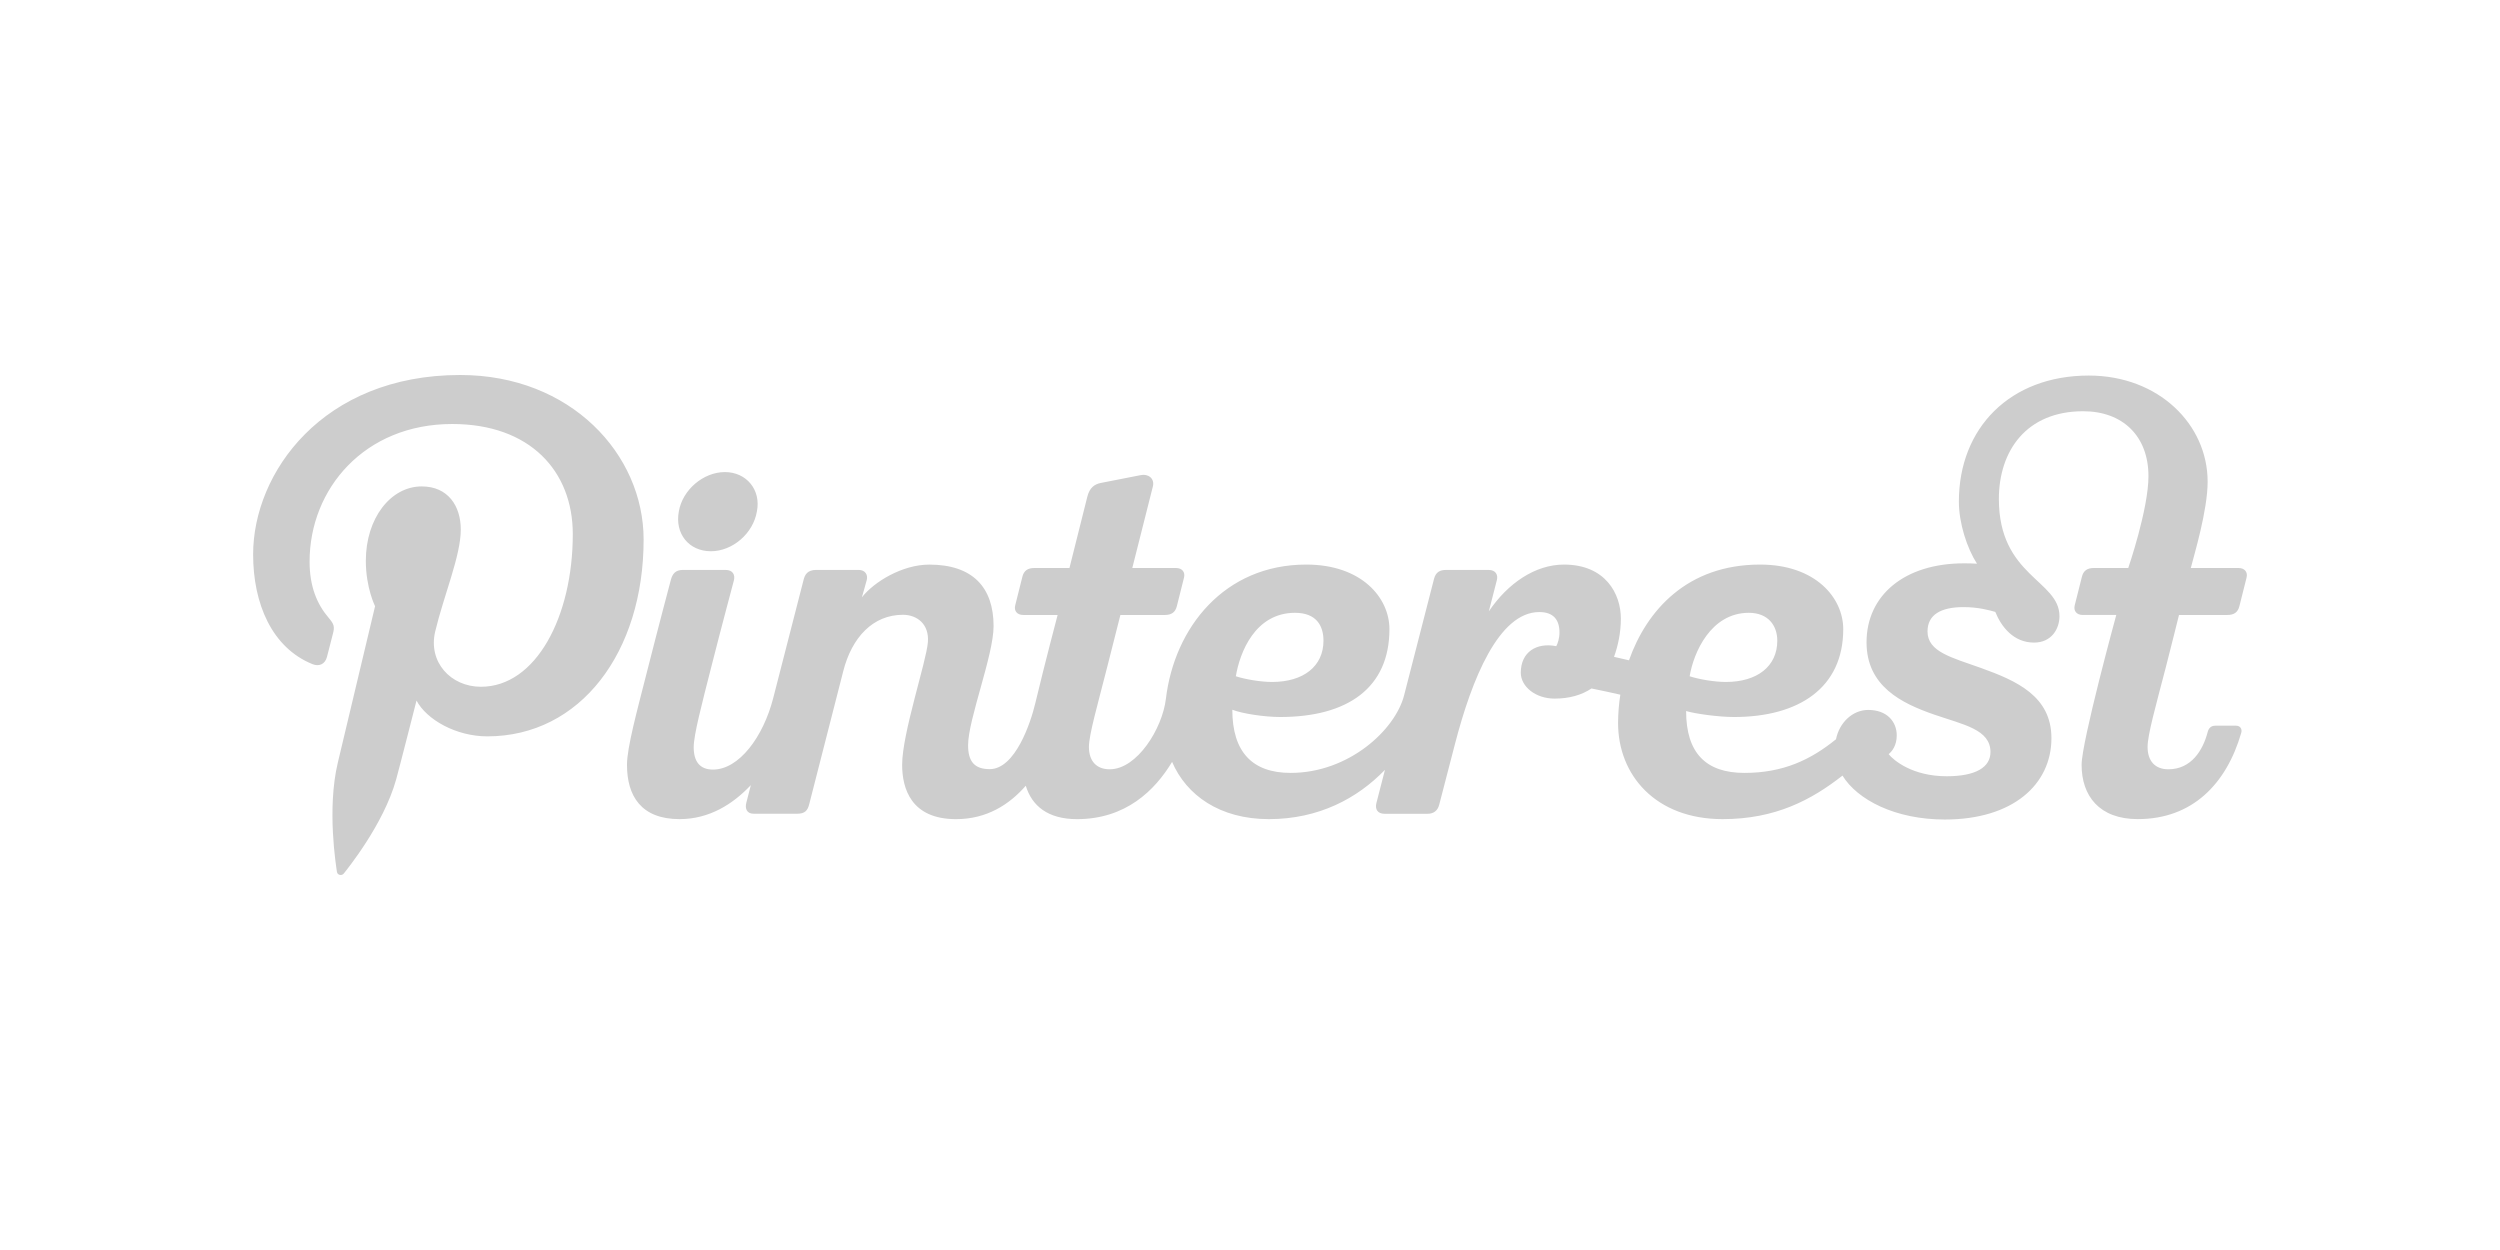 <svg xmlns="http://www.w3.org/2000/svg" xmlns:xlink="http://www.w3.org/1999/xlink" width="800" height="400" version="1.1" viewBox="0 0 800 400"><title>logo-pinterest-grey</title><g id="logo-pinterest-grey" fill="none" fill-rule="evenodd" stroke="none" stroke-width="1"><g id="pinterest" fill="#CDCDCD" fill-rule="nonzero" transform="translate(81, 120)"><path id="Shape" d="M146.49,56.399 C153.413,56.399 160.054,50.686 161.21,43.638 C162.575,36.778 157.883,31.065 150.965,31.065 C144.045,31.065 137.402,36.778 136.23,43.638 C134.88,50.686 139.379,56.399 146.49,56.399 L146.49,56.399 Z M616.277,76.79 L631.763,76.79 C633.885,76.79 635.128,75.936 635.606,73.973 C636.347,70.933 637.109,67.897 637.893,64.867 C638.351,63.1 637.313,61.761 635.337,61.761 L620.056,61.761 C621.156,57.42 625.442,43.326 625.442,34.137 C625.442,15.787 609.722,0.178 587.417,0.178 C562.227,0.178 545.839,16.935 545.839,40.515 C545.839,47.392 548.427,55.409 551.636,60.382 C550.255,60.304 548.872,60.265 547.489,60.266 C528.349,60.266 516.293,70.558 516.293,85.534 C516.293,99.589 527.47,105.051 537.994,108.686 C547.342,111.915 555.951,113.418 555.951,120.657 C555.951,125.538 551.214,128.402 541.944,128.402 C530.946,128.402 524.901,123.268 523.365,121.32 C524.407,120.509 525.957,118.577 525.957,115.357 C525.957,110.854 522.765,107.178 516.838,107.178 C511.824,107.178 507.584,111.233 506.519,116.566 C498.465,123.098 489.674,127.33 477.206,127.33 C464.929,127.33 458.557,121.001 458.557,107.532 C461.436,108.401 468.93,109.444 473.883,109.444 C494.67,109.444 508.837,100.082 508.837,81.334 C508.837,71.252 499.908,60.664 482.244,60.664 L482.204,60.664 C458.971,60.664 445.958,75.252 440.276,91.298 C438.684,90.917 437.089,90.548 435.491,90.191 C436.762,86.632 437.675,82.507 437.675,77.934 C437.675,70.01 432.724,60.664 419.475,60.664 C410.247,60.664 401.493,66.655 395.426,75.636 C396.935,69.778 397.936,65.877 398.001,65.615 C398.396,64.083 397.753,62.377 395.342,62.377 L381.745,62.377 C379.807,62.377 378.439,63.055 377.888,65.243 C377.519,66.701 372.847,84.872 368.298,102.566 C365.434,113.598 350.614,127.33 331.987,127.33 C319.708,127.33 313.341,120.585 313.341,107.111 C316.554,108.379 323.713,109.443 328.664,109.443 C350.297,109.443 363.618,100.081 363.618,81.332 C363.618,71.251 354.69,60.663 337.024,60.663 L336.986,60.663 C310.825,60.663 294.799,80.805 292.084,103.642 C290.954,113.136 282.871,126.173 274.108,126.173 C269.838,126.173 267.458,123.515 267.458,119.002 C267.458,115.105 270.226,105.576 273.259,93.633 C274.275,89.638 275.818,83.543 277.528,76.79 L291.751,76.79 C293.868,76.79 295.11,75.936 295.591,73.973 C296.272,71.147 297.521,66.216 297.875,64.867 C298.333,63.1 297.301,61.761 295.319,61.761 L281.333,61.761 C281.333,61.761 287.772,36.294 287.926,35.64 C288.546,33.05 286.359,31.556 284.072,32.032 C284.072,32.032 273.262,34.13 271.257,34.544 C269.242,34.949 267.678,36.046 266.95,38.925 L261.225,61.761 L249.994,61.761 C247.877,61.761 246.632,62.617 246.158,64.576 C245.412,67.616 244.65,70.652 243.874,73.684 C243.409,75.451 244.446,76.79 246.426,76.79 L257.439,76.79 C257.361,77.103 253.462,91.807 250.307,104.976 C248.823,111.308 243.85,126.126 235.707,126.126 C230.842,126.126 228.787,123.694 228.787,118.477 C228.787,110.261 236.946,89.694 236.946,80.362 C236.946,67.896 230.199,60.673 216.377,60.673 C207.664,60.673 198.63,66.249 194.802,71.144 C194.802,71.144 195.963,67.137 196.361,65.597 C196.785,63.97 195.905,62.371 193.749,62.371 L180.235,62.371 C177.359,62.371 176.564,63.895 176.142,65.571 C175.973,66.244 171.103,85.199 166.428,103.395 C163.231,115.855 155.462,126.267 147.155,126.267 C142.884,126.267 140.982,123.61 140.982,119.097 C140.982,115.198 143.523,105.577 146.556,93.635 C150.245,79.097 153.5,67.125 153.848,65.727 C154.302,63.934 153.494,62.372 151.164,62.372 L137.568,62.372 C135.105,62.372 134.226,63.654 133.707,65.434 C133.707,65.434 129.88,79.792 125.828,95.777 C122.885,107.377 119.635,119.193 119.635,124.745 C119.635,134.652 124.123,142.12 136.46,142.12 C145.982,142.12 153.518,137.334 159.272,131.235 C158.426,134.536 157.887,136.625 157.832,136.839 C157.336,138.726 157.937,140.394 160.18,140.394 L174.093,140.394 C176.515,140.394 177.446,139.428 177.951,137.335 C178.438,135.337 188.829,94.823 188.829,94.823 C191.576,83.94 198.369,76.734 207.926,76.734 C212.458,76.734 216.38,79.709 215.926,85.489 C215.421,91.848 207.685,114.693 207.685,124.719 C207.685,132.309 210.524,142.127 224.936,142.127 C234.759,142.127 241.991,137.458 247.25,131.433 C249.176,137.828 254.277,142.127 263.634,142.127 C279.185,142.127 288.559,132.984 294.066,123.801 C298.636,134.47 309.339,142.122 325.034,142.122 C341.031,142.122 353.41,135.437 362.184,126.35 L359.448,136.988 C358.95,138.903 359.792,140.41 362.061,140.41 L375.831,140.41 C377.716,140.41 379.058,139.46 379.547,137.497 C379.789,136.533 381.779,128.912 384.589,118.082 C389.963,97.358 398.6,75.857 411.579,75.857 C416.156,75.857 418.033,78.394 418.033,82.39 C418.033,84.274 417.481,85.902 417.005,86.775 C410.714,85.536 405.653,88.614 405.653,95.273 C405.653,99.611 410.258,103.554 416.473,103.554 C421.222,103.554 425.149,102.399 428.28,100.31 C431.362,100.94 434.438,101.603 437.506,102.298 C437.034,105.303 436.792,108.339 436.784,111.381 C436.784,128.014 448.766,142.121 470.243,142.121 C487.073,142.121 498.622,136.018 508.592,128.194 C513.385,135.967 525.485,142.248 541.36,142.248 C563.119,142.248 575.459,131.034 575.459,116.21 C575.459,102.792 564.347,97.854 552.888,93.742 C543.573,90.407 535.804,88.593 535.804,82.067 C535.804,76.719 540.052,74.272 547.332,74.272 C552.055,74.272 555.602,75.281 557.495,75.807 C559.373,80.467 563.26,85.627 569.894,85.627 C575.508,85.627 578.029,81.225 578.029,77.172 C578.029,65.634 558.639,64.424 558.639,39.679 C558.639,24.291 567.423,11.597 585.614,11.597 C598.254,11.597 606.508,19.543 606.508,32.366 C606.508,42.939 600.04,61.76 600.04,61.76 L589.044,61.76 C586.931,61.76 585.684,62.616 585.206,64.575 C584.462,67.616 583.699,70.652 582.918,73.683 C582.456,75.45 583.493,76.789 585.474,76.789 L596.21,76.789 C596.21,76.789 585.112,117.363 585.112,124.742 C585.112,134.649 590.744,142.115 603.087,142.115 C620.544,142.115 631.453,130.869 636.196,114.517 C636.564,113.253 635.841,112.223 634.549,112.223 L627.889,112.223 C626.559,112.223 625.788,112.974 625.452,114.262 C623.948,120.067 620.219,126.174 612.877,126.174 C608.608,126.174 606.228,123.516 606.228,119.004 C606.228,115.106 608.832,105.98 612.034,93.635 C613.56,87.757 616.277,76.79 616.277,76.79 L616.277,76.79 Z M478.628,76.097 C484.801,76.097 487.734,80.168 487.734,85.019 C487.734,93.225 481.314,98.229 471.272,98.229 C467.678,98.229 462.654,97.384 459.687,96.405 C460.934,88.858 466.444,76.097 478.628,76.097 Z M333.41,76.097 C340.167,76.097 342.513,80.168 342.513,85.019 C342.513,93.225 336.095,98.229 326.055,98.229 C322.46,98.229 317.436,97.384 314.47,96.405 C315.71,88.858 320.596,76.097 333.41,76.097 Z M66.26,0 C22.21,0 0,31.306 0,57.412 C0,73.219 6.037,87.281 18.986,92.521 C21.11,93.382 23.011,92.55 23.627,90.22 C24.056,88.607 25.069,84.54 25.521,82.844 C26.143,80.539 25.901,79.731 24.187,77.722 C20.454,73.357 18.068,67.705 18.068,59.699 C18.068,36.474 35.598,15.681 63.716,15.681 C88.615,15.681 102.293,30.762 102.293,50.902 C102.293,77.401 90.463,99.766 72.899,99.766 C63.2,99.766 55.939,91.814 58.266,82.062 C61.053,70.42 66.451,57.855 66.451,49.451 C66.451,41.928 62.377,35.654 53.947,35.654 C44.031,35.654 36.066,45.821 36.066,59.442 C36.066,68.117 39.024,73.984 39.024,73.984 C39.024,73.984 28.877,116.601 27.098,124.064 C23.556,138.928 26.565,157.149 26.819,158.989 C26.97,160.079 28.384,160.339 29.024,159.516 C29.938,158.333 41.746,143.882 45.762,129.44 C46.898,125.351 52.284,104.179 52.284,104.179 C55.505,110.27 64.919,115.635 74.932,115.635 C104.735,115.635 124.957,88.701 124.957,52.649 C124.957,25.389 101.663,0 66.26,0 Z"/></g></g></svg>